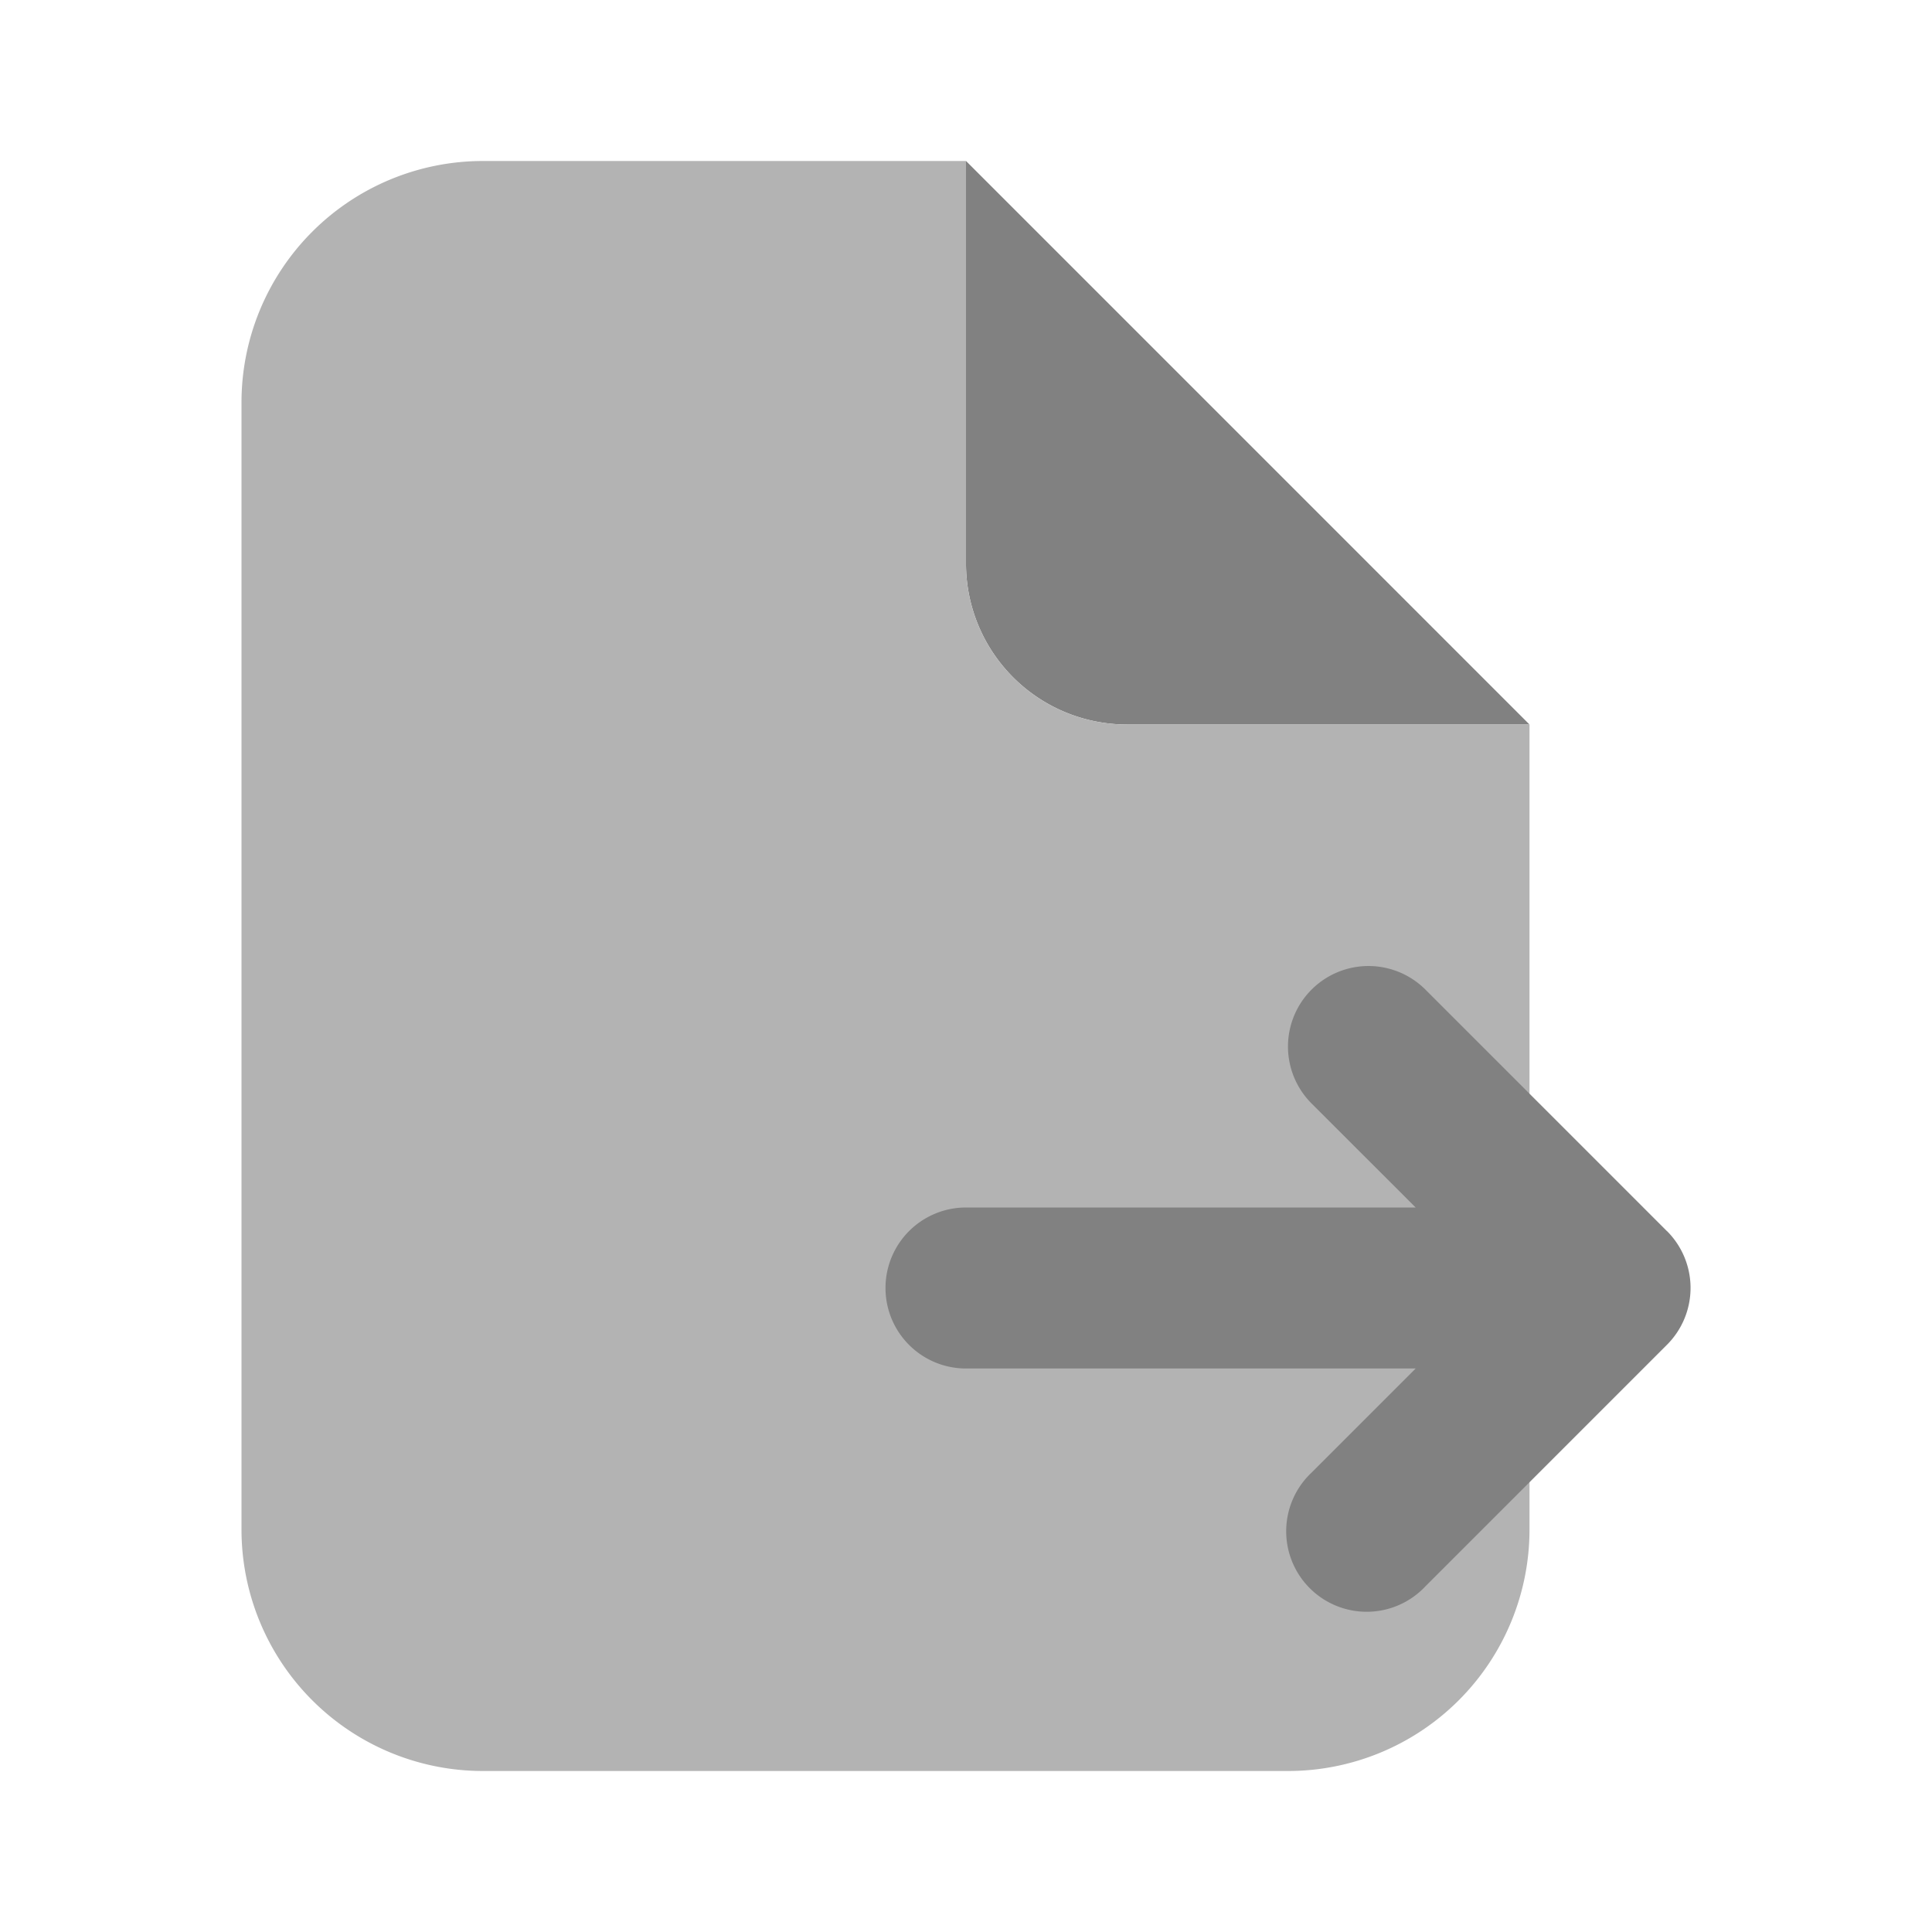 <svg xmlns="http://www.w3.org/2000/svg" width="24" height="24" fill="none" viewBox="0 0 24 24">
  <path fill="#818181" d="M19 9h-5a2 2 0 01-2-2V2l7 7z"/>
  <path fill="#B3B3B3" d="M14 9a2 2 0 01-2-2V2H6a3 3 0 00-3 3v14a3 3 0 003 3h10a3 3 0 003-3V9h-5z"/>
  <path fill="#818181" d="M20.707 15.293l-3-3a.999.999 0 10-1.414 1.415L17.586 15H12a1 1 0 000 2h5.586l-1.293 1.293a1 1 0 101.414 1.413l3-3a.998.998 0 000-1.414z"/>
</svg>
